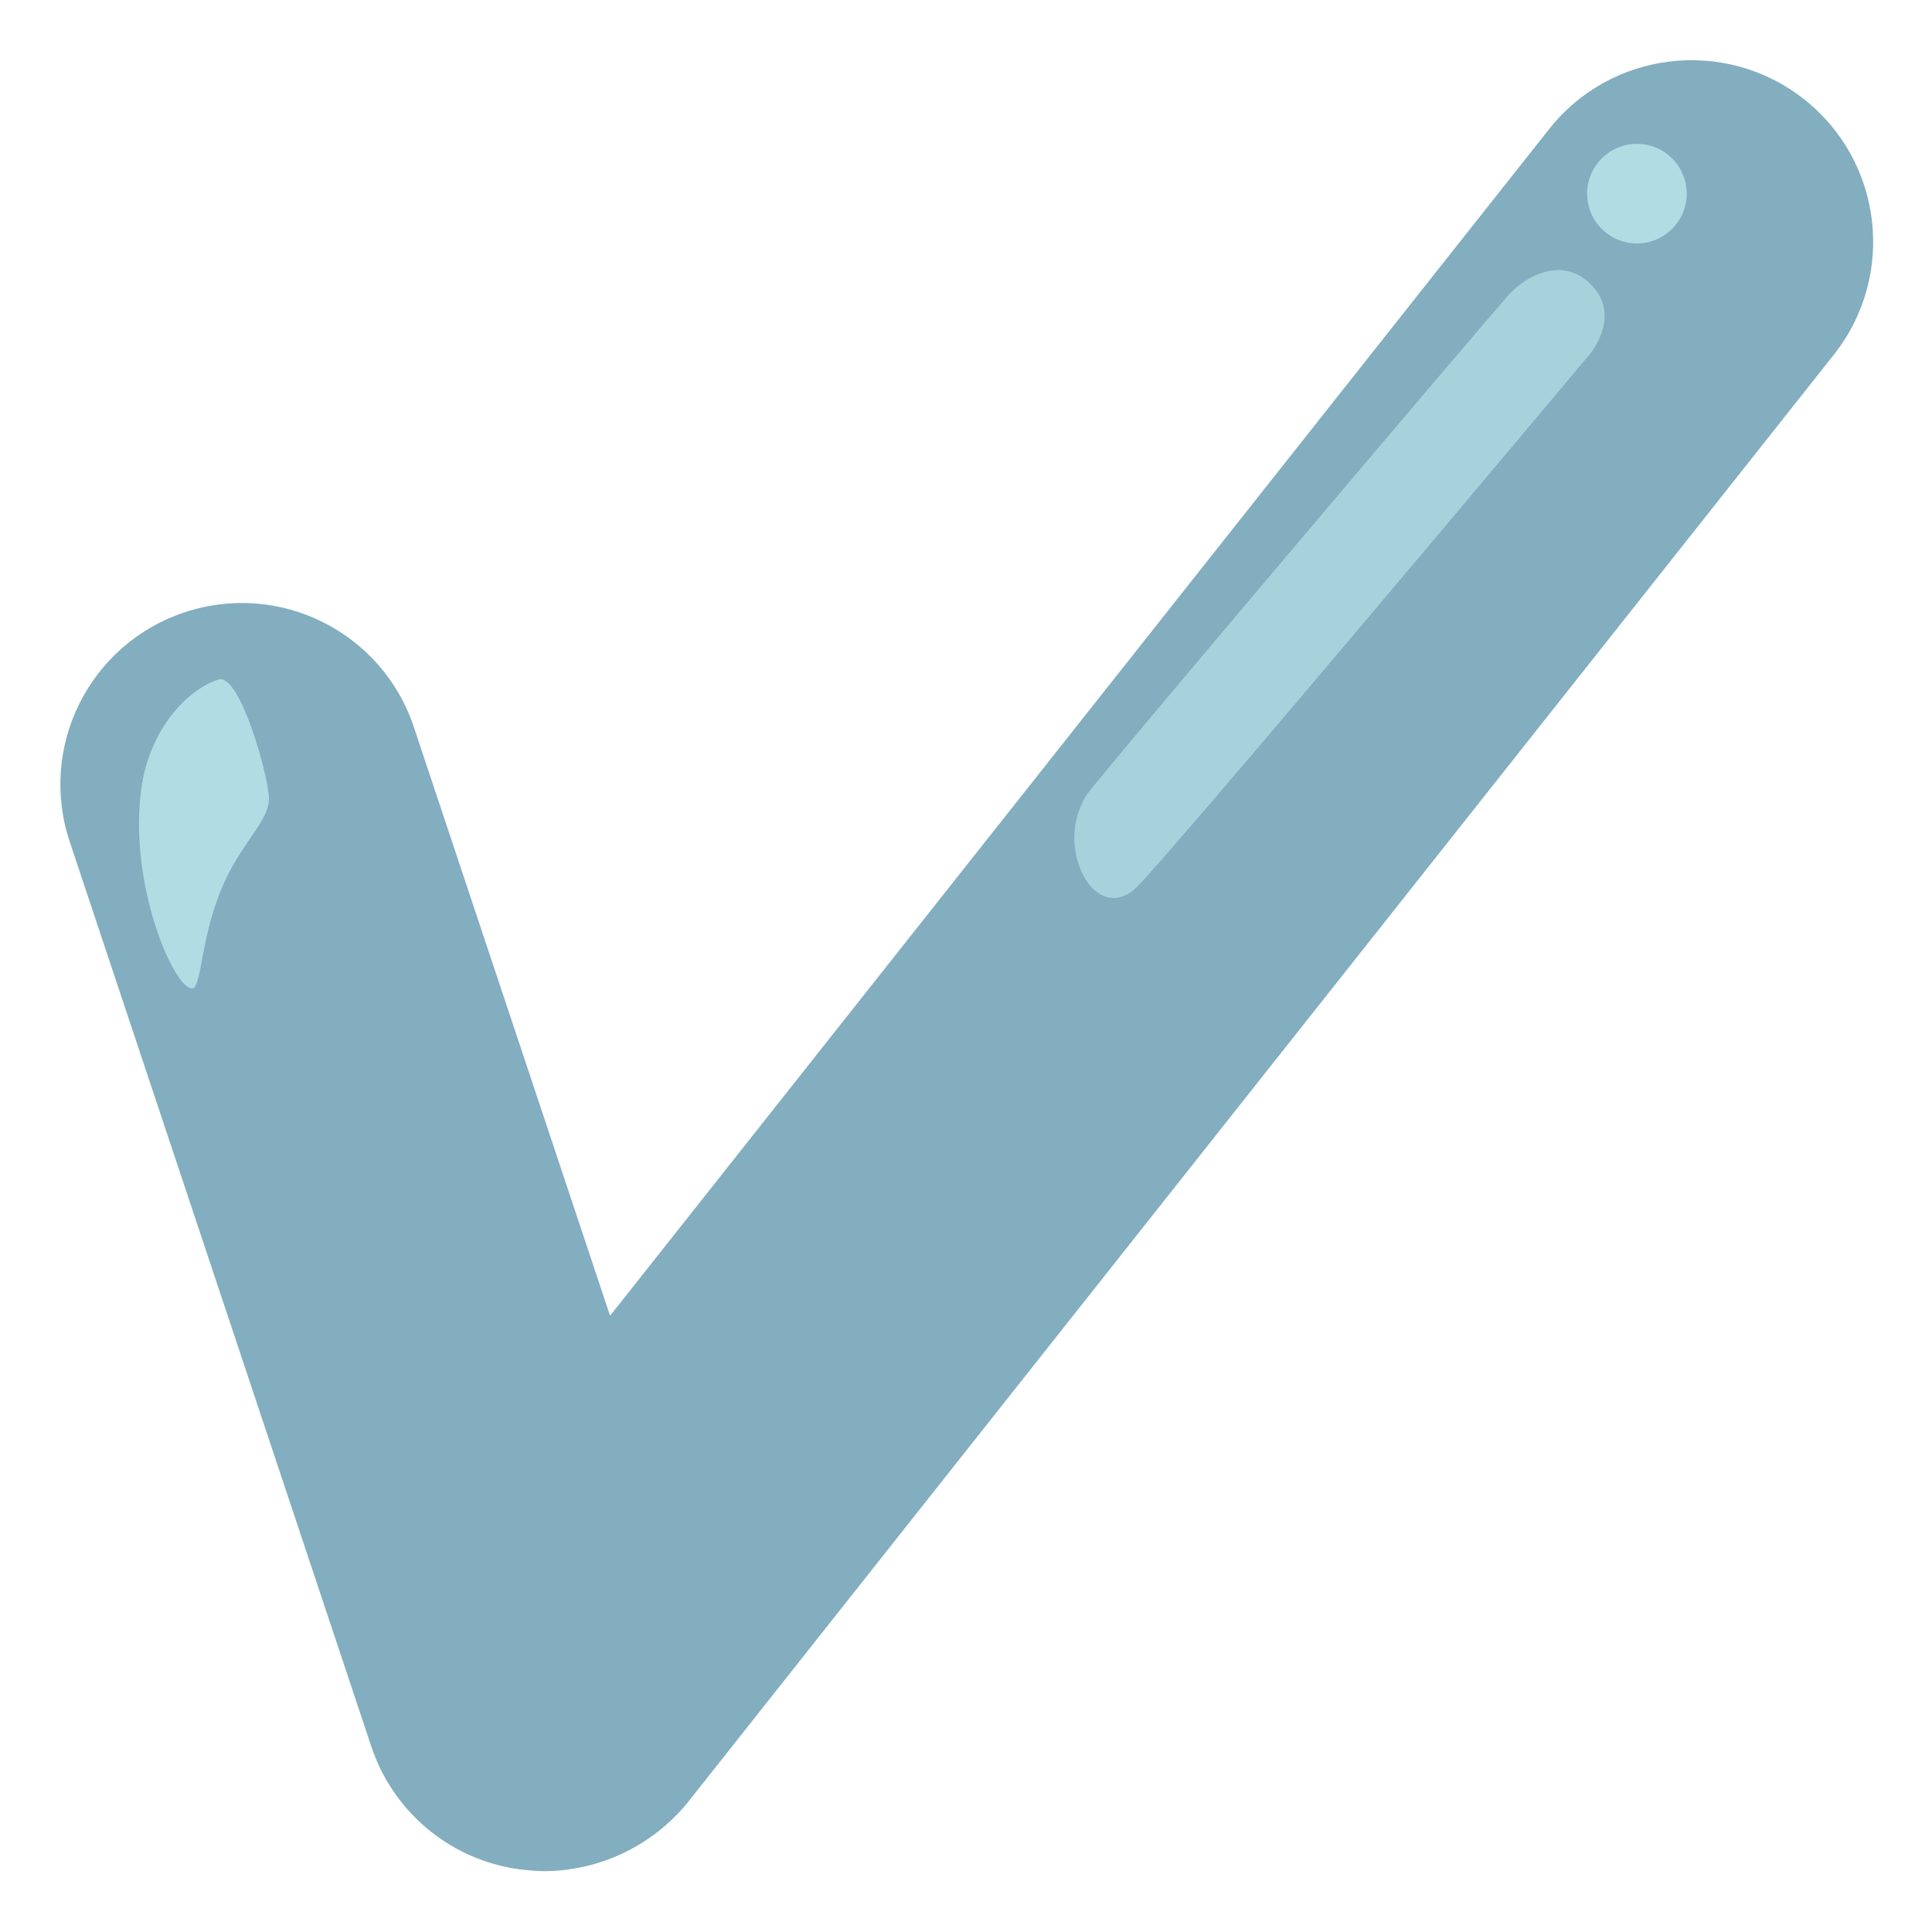 <?xml version="1.0" encoding="UTF-8" standalone="no"?>
<!-- Generator: Adobe Illustrator 25.2.3, SVG Export Plug-In . SVG Version: 6.00 Build 0)  -->

<svg
   version="1.1"
   id="Layer_1"
   x="0px"
   y="0px"
   viewBox="0 0 128 128"
   style="enable-background:new 0 0 128 128;"
   xml:space="preserve"
   sodipodi:docname="blue_check.svg"
   inkscape:version="1.2.2 (b0a8486541, 2022-12-01)"
   xmlns:inkscape="http://www.inkscape.org/namespaces/inkscape"
   xmlns:sodipodi="http://sodipodi.sourceforge.net/DTD/sodipodi-0.dtd"
   xmlns="http://www.w3.org/2000/svg"
   xmlns:svg="http://www.w3.org/2000/svg"><defs
   id="defs8630"><linearGradient
     id="linearGradient10566"
     inkscape:swatch="solid"><stop
       style="stop-color:#b8e4ea;stop-opacity:1;"
       offset="0"
       id="stop10564" /></linearGradient></defs><sodipodi:namedview
   id="namedview8628"
   pagecolor="#ffffff"
   bordercolor="#000000"
   borderopacity="0.25"
   inkscape:showpageshadow="2"
   inkscape:pageopacity="0.0"
   inkscape:pagecheckerboard="0"
   inkscape:deskcolor="#d1d1d1"
   showgrid="false"
   inkscape:zoom="6.46875"
   inkscape:cx="64.077295"
   inkscape:cy="64"
   inkscape:window-width="1920"
   inkscape:window-height="1016"
   inkscape:window-x="0"
   inkscape:window-y="32"
   inkscape:window-maximized="1"
   inkscape:current-layer="Layer_1" />
<path
   style="fill:#82aec0;fill-opacity:1"
   d="M36.02,123.97c-0.7-0.02-1.41-0.08-2.1-0.2c-4.33-0.77-7.89-3.84-9.3-8l-20-60  c-2.1-6.3,1.3-13.1,7.6-15.2c6.3-2.1,13.1,1.3,15.2,7.6l13,39l62.2-78.6c4.11-5.22,11.68-6.11,16.9-2s6.11,11.68,2,16.9l-76,96  C43.18,122.31,39.7,123.96,36.02,123.97z"
   id="path8619" />
<path
   style="opacity:0.68;fill:#b8e4ea;fill-opacity:1"
   d="M75.17,58.91c1.49-1.24,29.97-35.22,29.97-35.22s2.38-2.53,0.36-4.75  c-1.9-2.03-4.38-0.7-5.57,0.62S73.04,51.18,71.98,52.68c-1.04,1.69-1.07,3.81-0.09,5.53C72.83,59.73,74.14,59.81,75.17,58.91z"
   id="path8621" />
<circle
   style="opacity:0.847;fill:#b8e4ea;fill-opacity:1"
   cx="108.45"
   cy="12.83"
   r="3.3"
   id="circle8623" />
<path
   style="opacity:0.856;fill:#b8e4ea;fill-opacity:1"
   d="M12.73,65.49c0.67-0.01,0.53-3.76,2.28-7.35c1.23-2.54,2.82-3.82,2.81-5.24  s-1.92-8.34-3.35-7.88c-1.99,0.63-4.53,3.19-5.1,7.18C8.48,58.48,11.5,65.51,12.73,65.49z"
   id="path8625" />
</svg>
